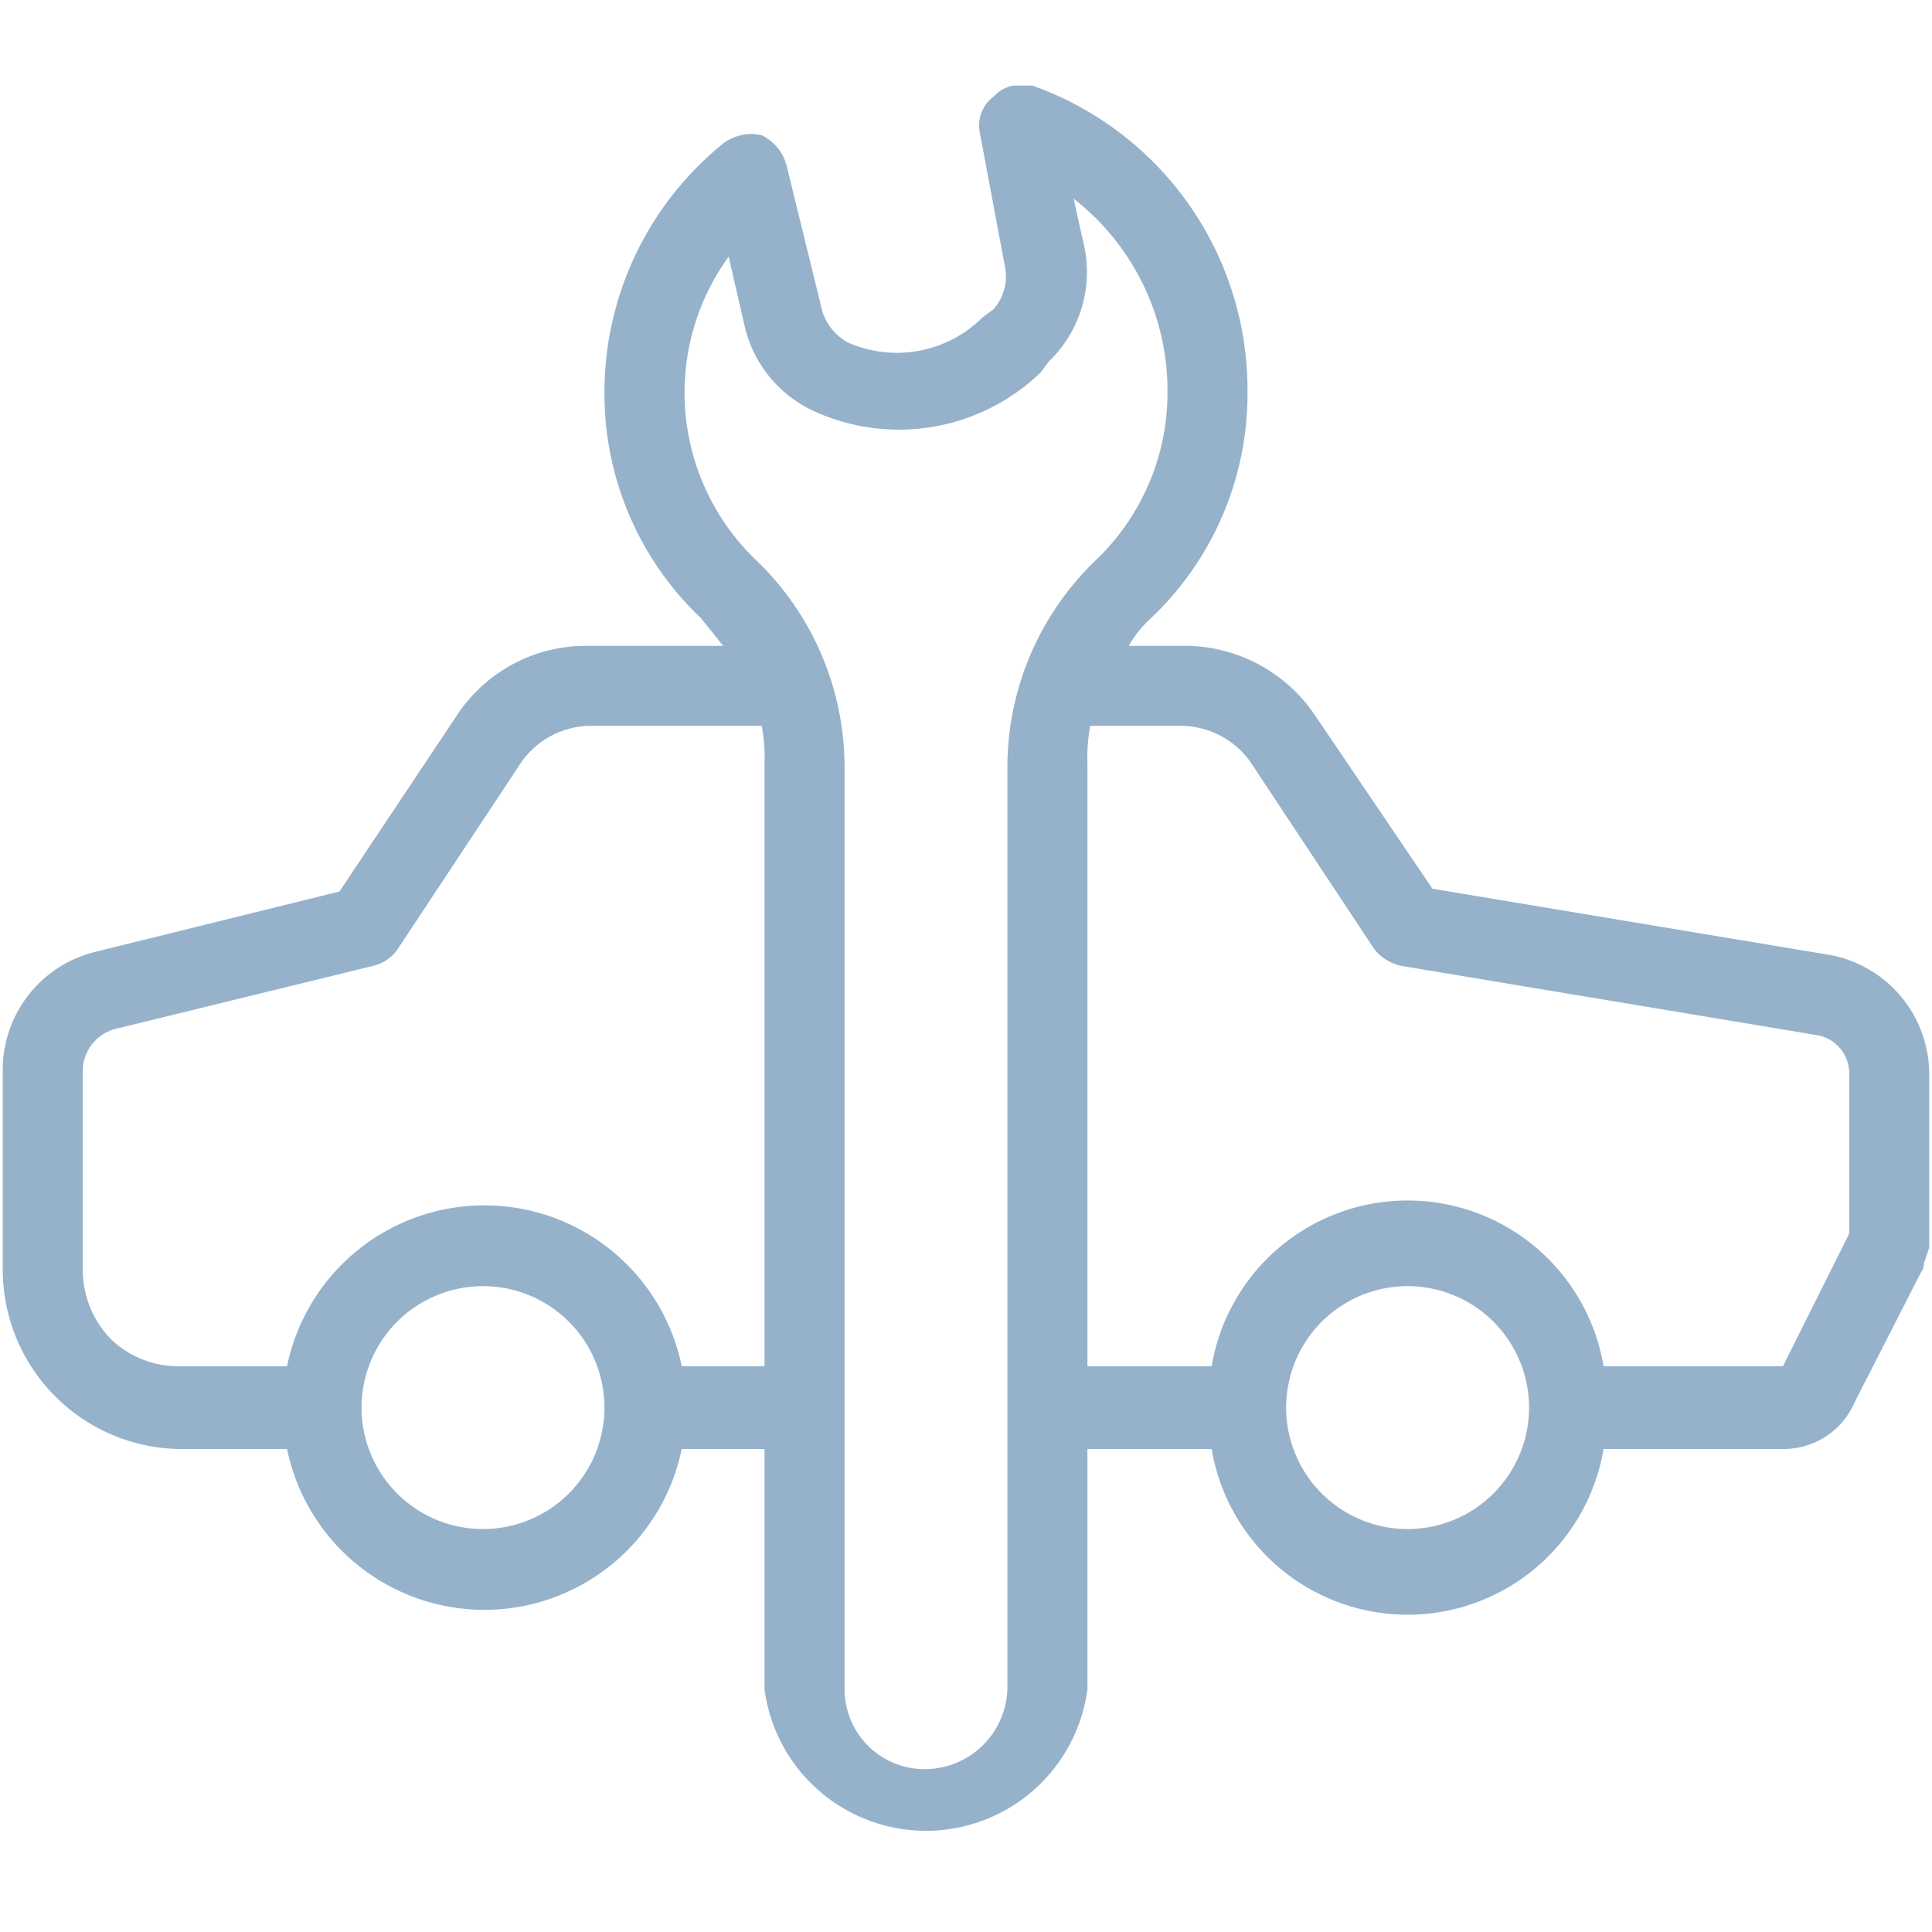 <svg id="Layer_1" data-name="Layer 1" xmlns="http://www.w3.org/2000/svg" width="70" height="70" viewBox="0 0 70 70">
  <defs>
    <style>
      .cls-1 {
        fill: #96b2cb;
      }
    </style>
  </defs>
  <title>carpainter</title>
  <path class="cls-1" d="M66.3,34.6,51.9,32.2,47.7,26a5.7,5.7,0,0,0-4.9-2.6H40.9a3.9,3.9,0,0,1,.8-1,11.2,11.2,0,0,0,3.5-8.2A11.7,11.7,0,0,0,37.4,3.1h-.7a1.3,1.3,0,0,0-.7.4,1.3,1.3,0,0,0-.5,1.3l.9,4.8h0a1.8,1.8,0,0,1-.4,1.6l-.4.3a4.4,4.4,0,0,1-4.9.9,2,2,0,0,1-.9-1.1L28.5,6a1.7,1.7,0,0,0-.9-1.1,1.7,1.7,0,0,0-1.4.3,11.6,11.6,0,0,0-4.3,9,11.2,11.2,0,0,0,3.5,8.2l.8,1H21.3A5.6,5.6,0,0,0,16.5,26l-4.2,6.3L3.4,34.5A4.4,4.4,0,0,0,.1,38.7V46a6.5,6.5,0,0,0,6.4,6.5h3.9a7.3,7.3,0,0,0,14.3,0h3v8.7a5.9,5.9,0,0,0,11.7,0V52.5h4.5a7.2,7.2,0,0,0,14.2,0h6.5a2.8,2.8,0,0,0,2.6-1.7l2.4-4.7a.4.4,0,0,0,.1-.3l.2-.6V38.9A4.4,4.4,0,0,0,66.3,34.6ZM17.5,55.4A4.4,4.4,0,1,1,21.9,51,4.4,4.4,0,0,1,17.5,55.4Zm10.2-5.9h-3a7.3,7.3,0,0,0-14.3,0H6.5a3.5,3.5,0,0,1-2.5-1A3.6,3.6,0,0,1,3,46V38.7a1.6,1.6,0,0,1,1.1-1.4L13.5,35a1.5,1.5,0,0,0,.9-.6l4.5-6.8a3.1,3.1,0,0,1,2.4-1.3h6.3a6.6,6.6,0,0,1,.1,1.4V49.5Zm8.8-21.8V61.2a3,3,0,0,1-3,2.9,2.9,2.9,0,0,1-2.9-2.9V27.7a10.4,10.4,0,0,0-3.2-7.4,8.4,8.4,0,0,1-1-11l.6,2.6a4.5,4.5,0,0,0,2.5,3,7.4,7.4,0,0,0,8.2-1.4l.3-.4A4.5,4.5,0,0,0,39.3,9l-.4-1.8a8.8,8.8,0,0,1,3.4,6.9,8.4,8.4,0,0,1-2.6,6.2A10.4,10.4,0,0,0,36.5,27.7ZM51,55.4A4.4,4.4,0,1,1,55.4,51,4.4,4.4,0,0,1,51,55.4ZM67,44.7l-2.4,4.8H58.1a7.2,7.2,0,0,0-14.2,0H39.4V27.7a6.6,6.6,0,0,1,.1-1.4h3.3a3.1,3.1,0,0,1,2.5,1.3l4.5,6.8a1.7,1.7,0,0,0,1,.6l15,2.5A1.4,1.4,0,0,1,67,38.9Z"/>
</svg>
